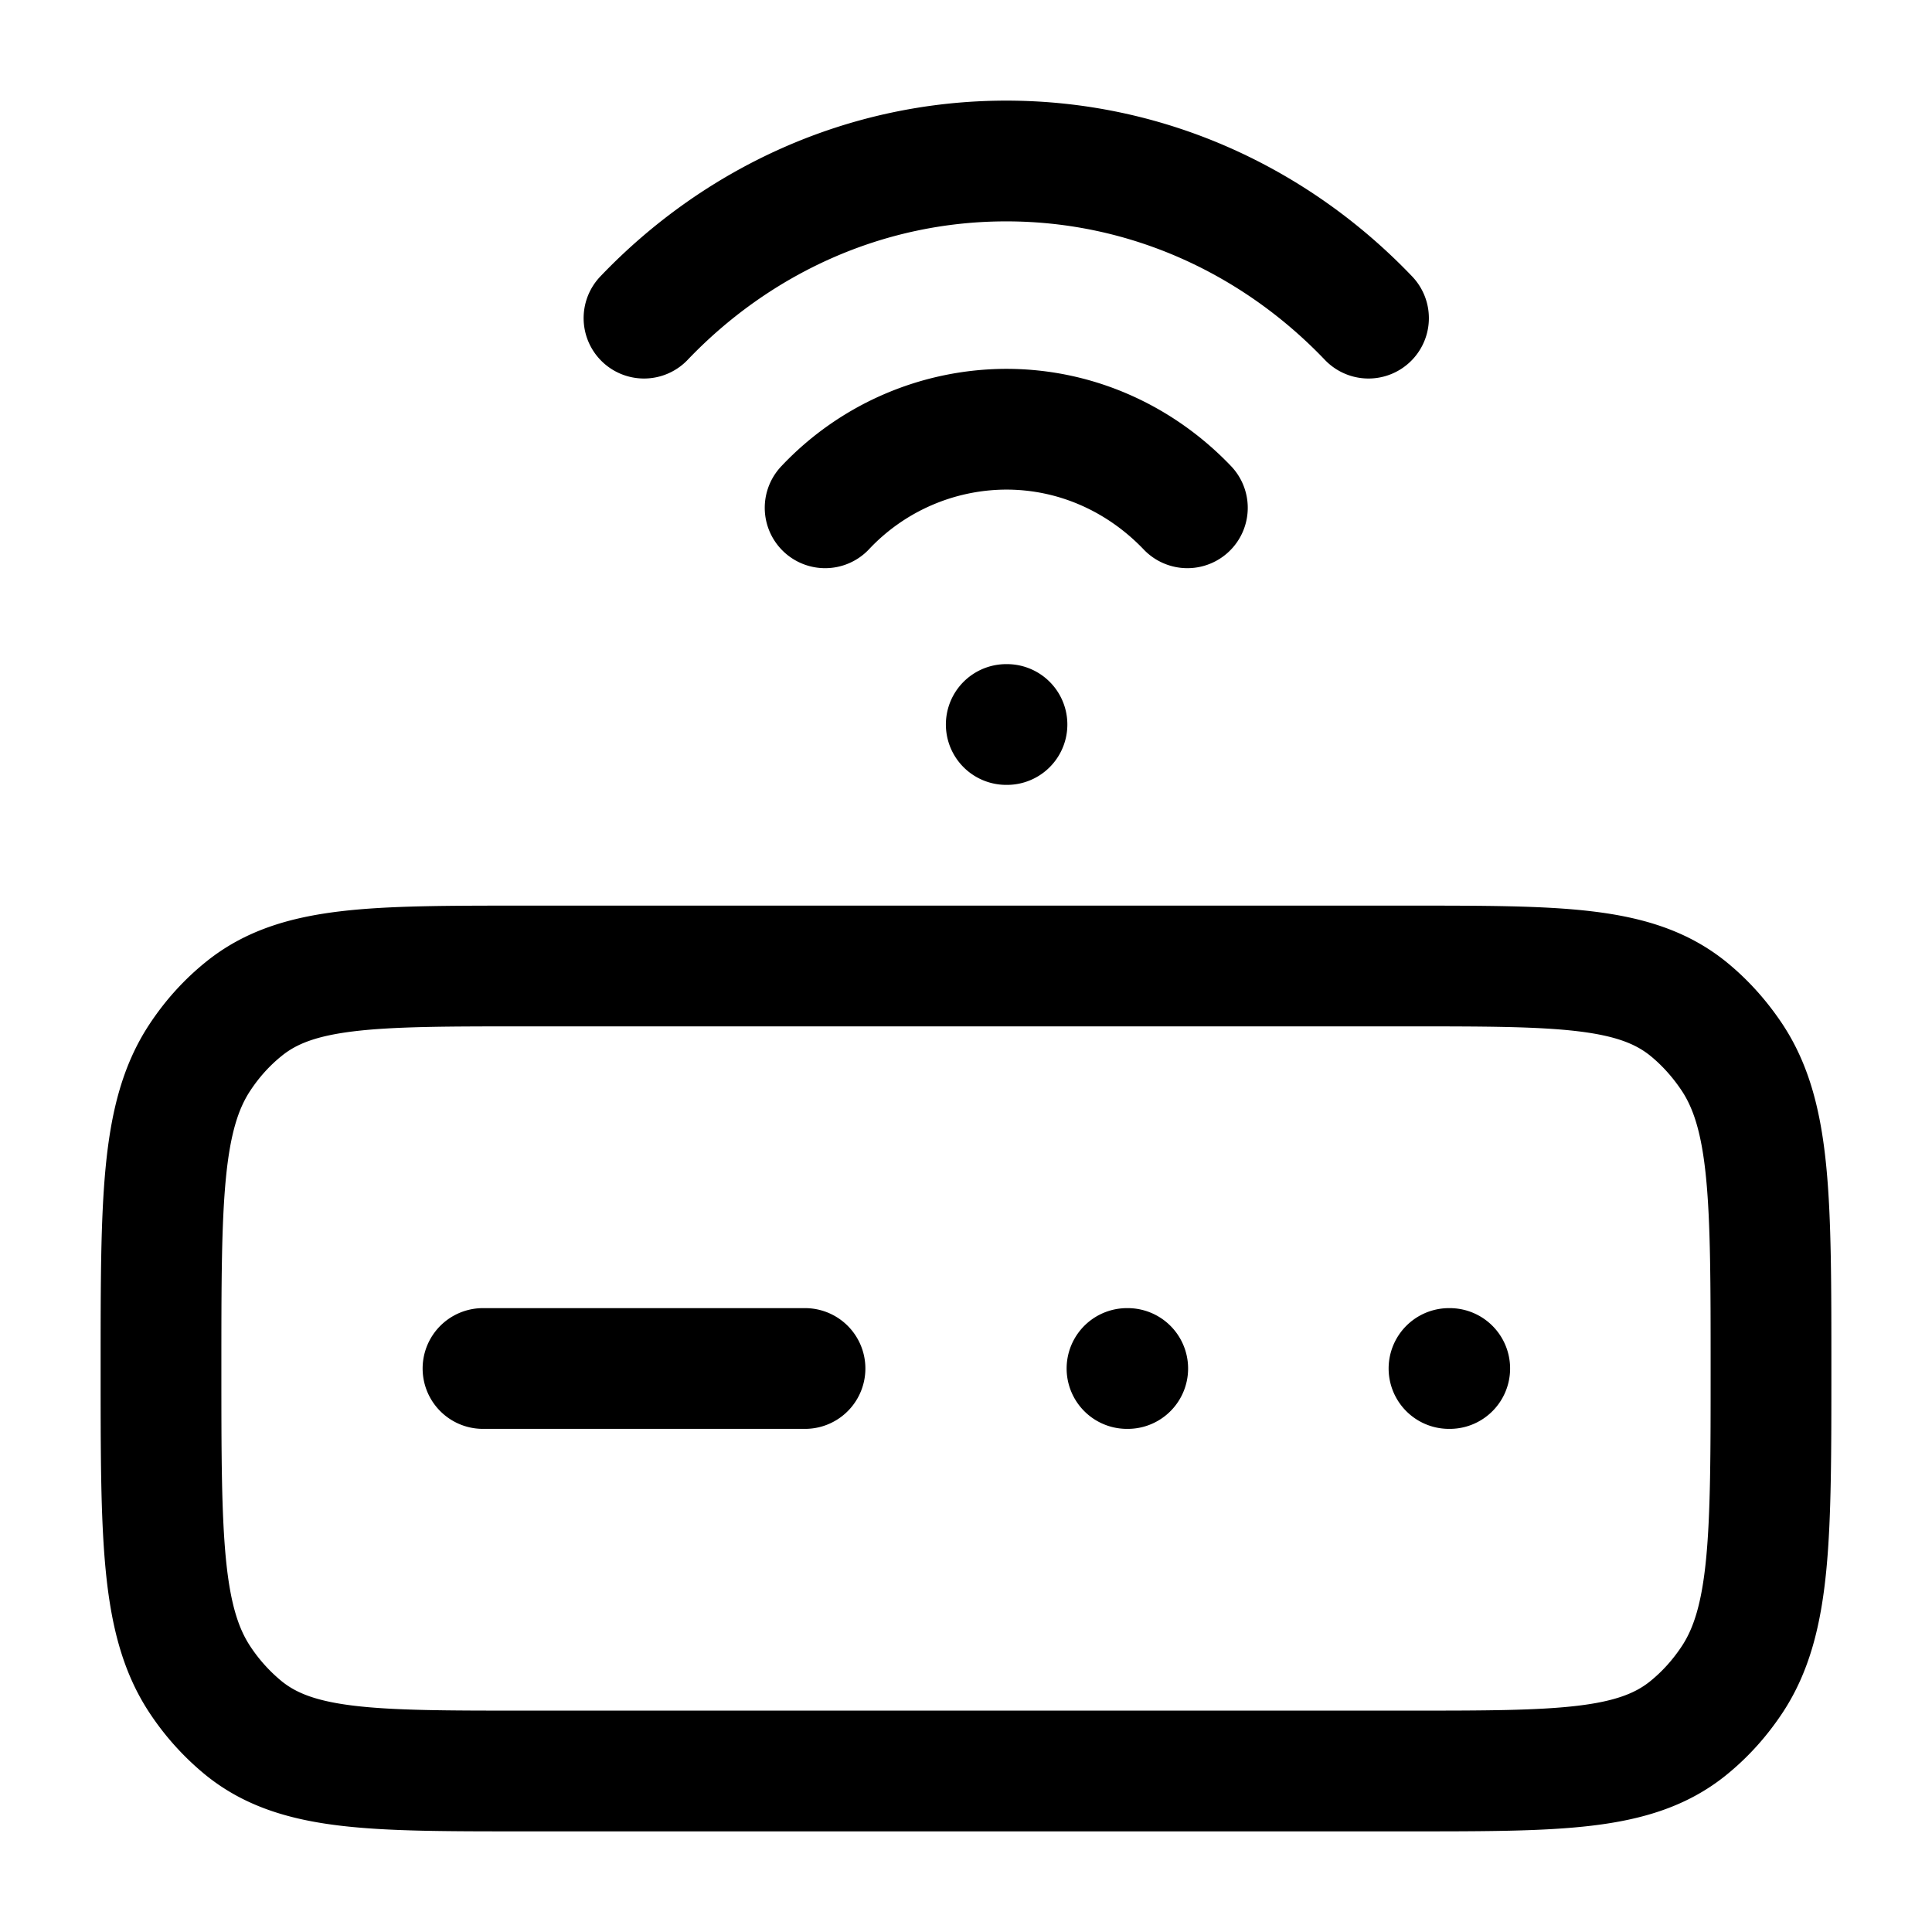 <svg xmlns="http://www.w3.org/2000/svg" xmlns:xlink="http://www.w3.org/1999/xlink" width="24" height="24" viewBox="0 0 24 24"><path fill="none" stroke="currentColor" stroke-linecap="round" stroke-linejoin="round" stroke-width="1.5" d="M17.5 22h-11c-1.875 0-2.812 0-3.47-.53a2.7 2.7 0 0 1-.553-.615C2 20.125 2 19.083 2 17s0-3.125.477-3.855q.233-.356.554-.614C3.688 12 4.625 12 6.5 12h11c1.875 0 2.812 0 3.47.53c.212.172.398.38.553.615C22 13.875 22 14.917 22 17s0 3.125-.477 3.855q-.234.356-.553.614C20.312 22 19.375 22 17.5 22m-5-13h.009M17 3.952C15.848 2.746 14.257 2 12.5 2S9.152 2.746 8 3.952m2.25 2.356a3.1 3.1 0 0 1 2.25-.976c.879 0 1.674.373 2.25.976M18 17h.009M14 17h.009M6 17h4" color="currentColor"/></svg>